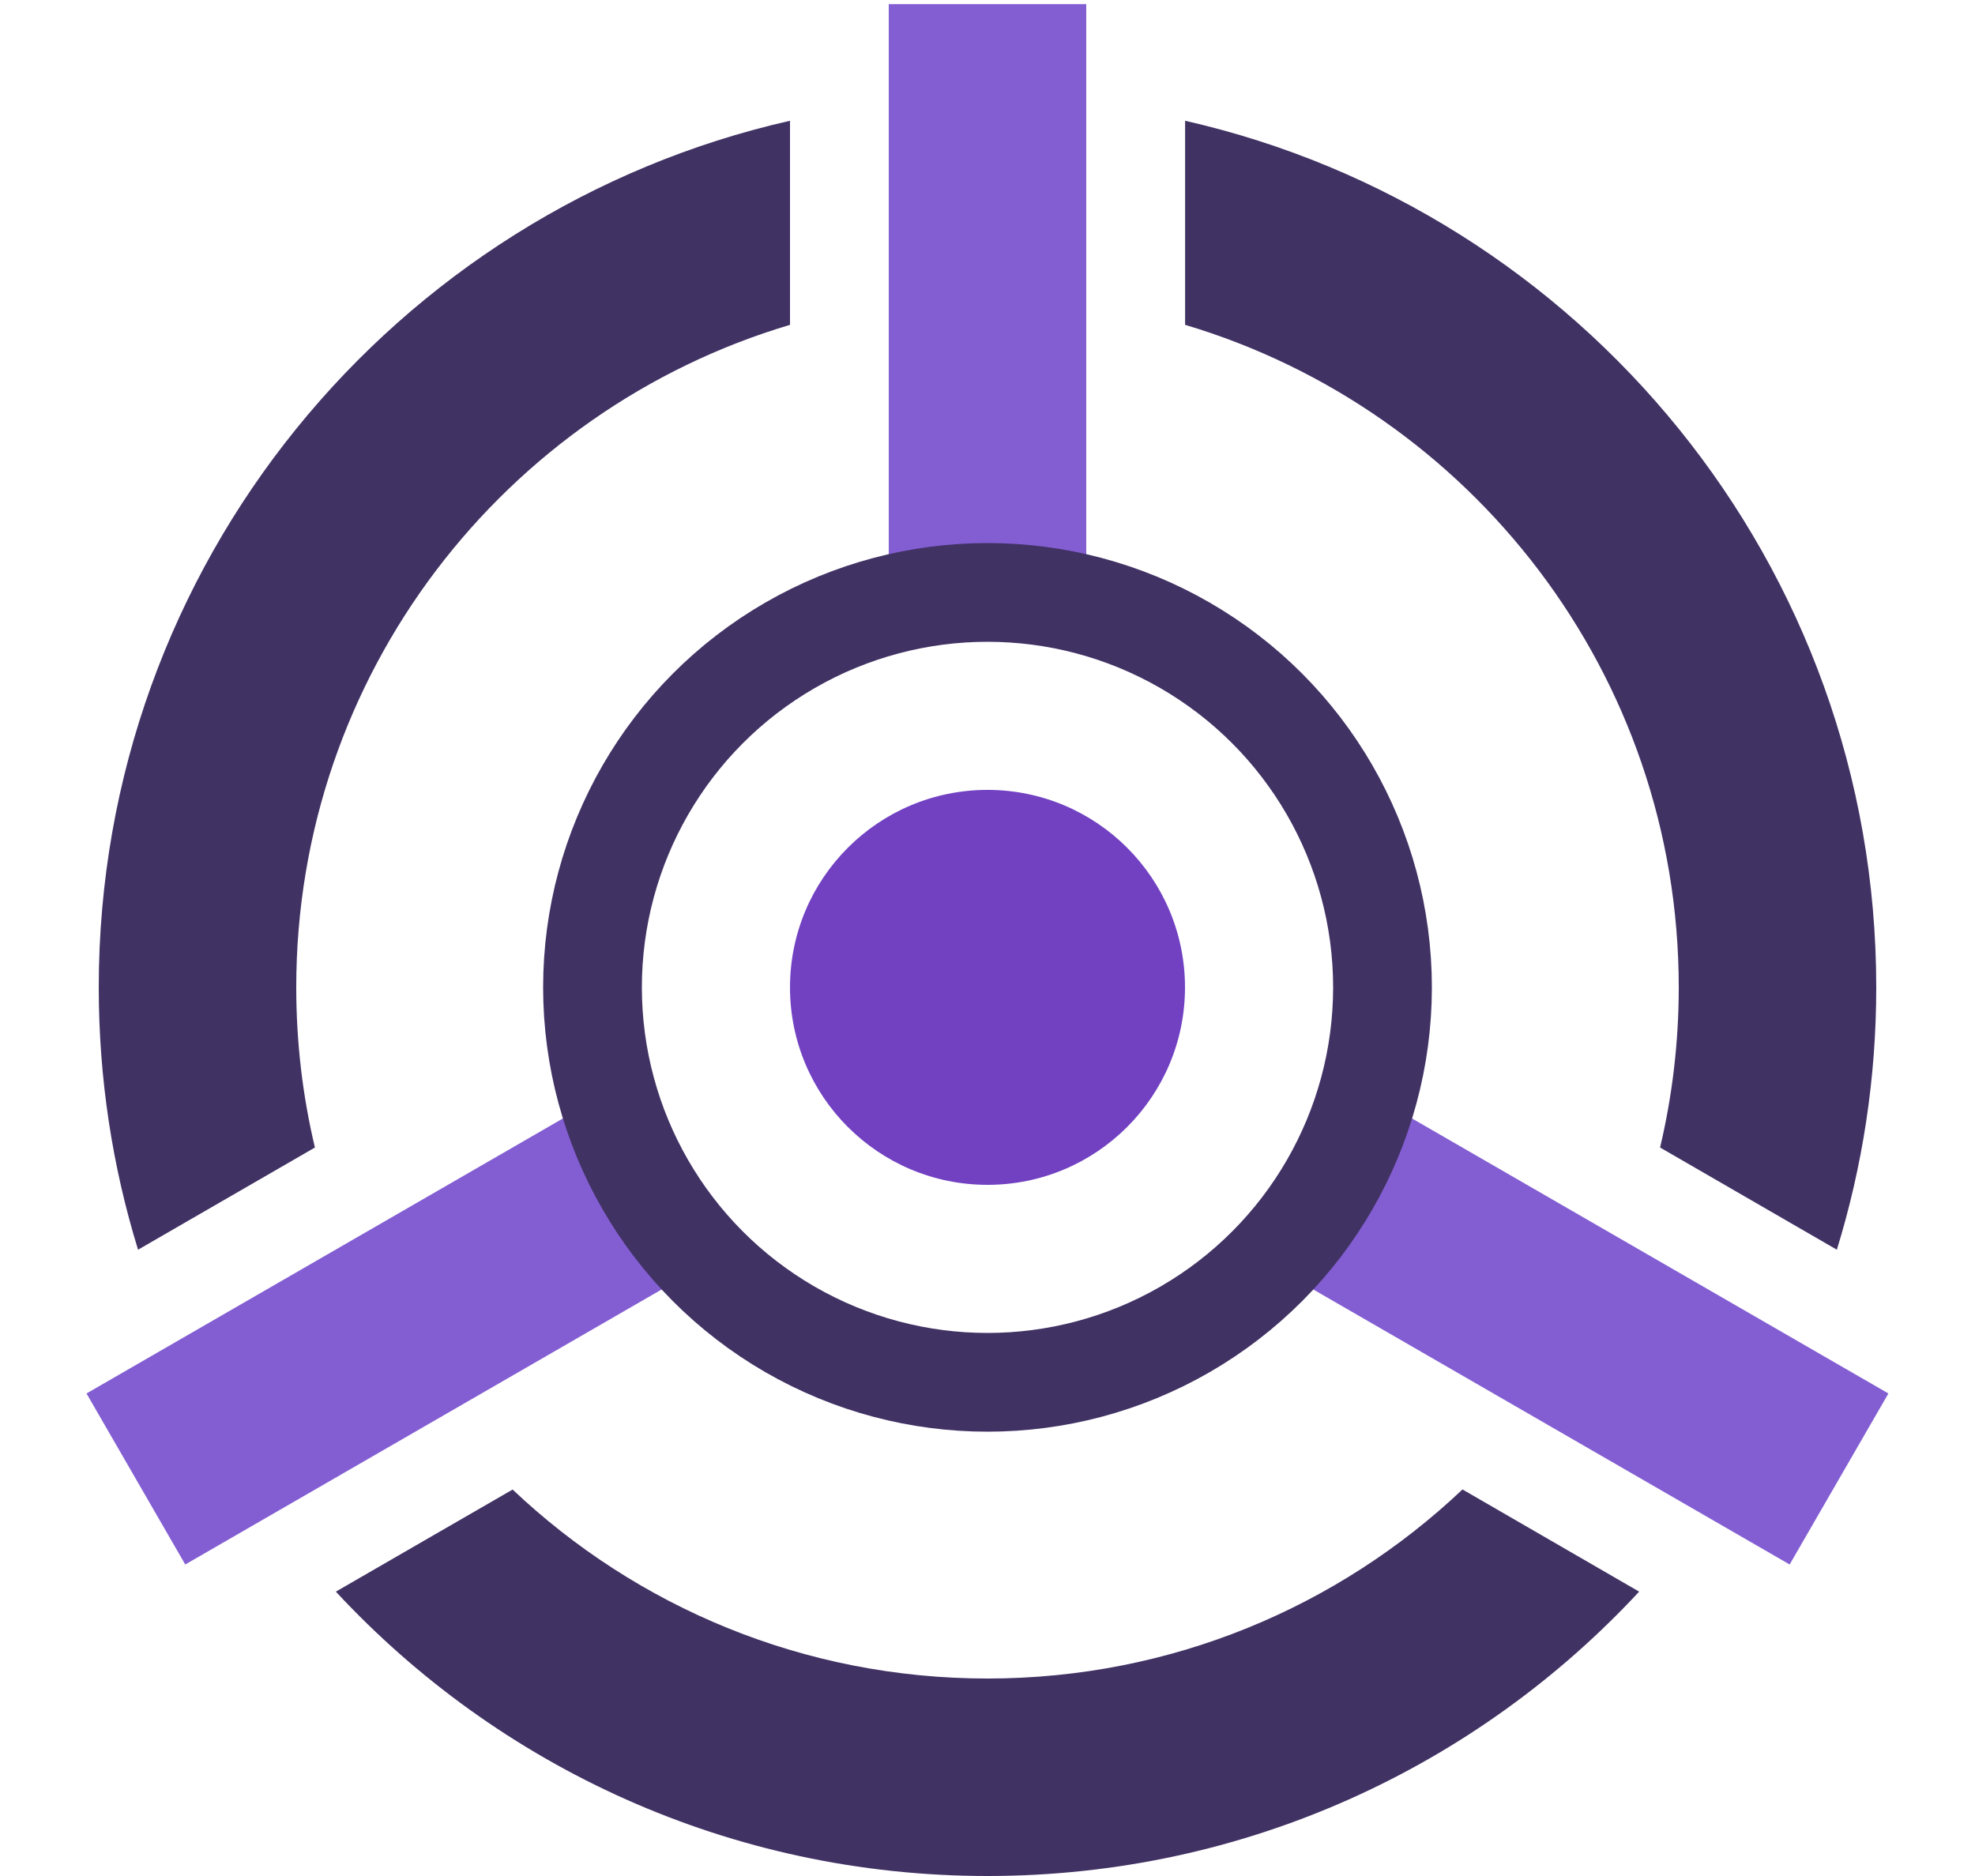 <?xml version="1.0" encoding="UTF-8"?>
<svg width="20px" height="19px" viewBox="0 0 20 19" version="1.1" xmlns="http://www.w3.org/2000/svg" xmlns:xlink="http://www.w3.org/1999/xlink">
    <title>编组 3</title>
    <g id="页面-1" stroke="none" stroke-width="1" fill="none" fill-rule="evenodd">
        <g id="Apple-TV" transform="translate(-785, -880)">
            <g id="编组-3" transform="translate(785.876, 880.042)">
                <path d="M13.934,15.043 L15.723,16.078 C14.079,17.849 11.731,18.958 9.124,18.958 C6.517,18.958 4.168,17.849 2.525,16.078 L4.315,15.044 C5.569,16.231 7.261,16.958 9.124,16.958 C10.987,16.958 12.68,16.23 13.934,15.043 Z M7.124,1.181 L7.124,3.248 C4.232,4.108 2.124,6.787 2.124,9.958 C2.124,10.516 2.189,11.06 2.313,11.58 L0.522,12.615 C0.263,11.775 0.124,10.883 0.124,9.958 C0.124,5.675 3.116,2.09 7.124,1.181 Z M18.124,9.958 C18.124,10.883 17.984,11.775 17.725,12.615 L15.935,11.58 C16.058,11.06 16.124,10.516 16.124,9.958 C16.124,6.787 14.016,4.109 11.125,3.248 L11.125,1.181 C15.132,2.091 18.124,5.675 18.124,9.958 Z" id="形状结合" fill="#413264" fill-rule="nonzero"></path>
                <polygon id="路径" fill="#835ED3" fill-rule="nonzero" points="8.124 -1.13686838e-13 8.124 6 10.124 6 10.124 -1.13686838e-13"></polygon>
                <polygon id="路径" fill="#835ED3" fill-rule="nonzero" transform="translate(15.149, 13.437) rotate(120) translate(-15.149, -13.437)" points="14.149 10.437 14.149 16.437 16.149 16.437 16.149 10.437"></polygon>
                <polygon id="路径" fill="#835ED3" fill-rule="nonzero" transform="translate(3.098, 13.437) rotate(240) translate(-3.098, -13.437)" points="2.098 10.437 2.098 16.437 4.098 16.437 4.098 10.437"></polygon>
                <circle id="椭圆形" fill="#7141C2" cx="9.124" cy="9.958" r="2"></circle>
                <circle id="椭圆形备份-9" stroke="#413264" cx="9.124" cy="9.958" r="4"></circle>
            </g>
        </g>
    </g>
</svg>